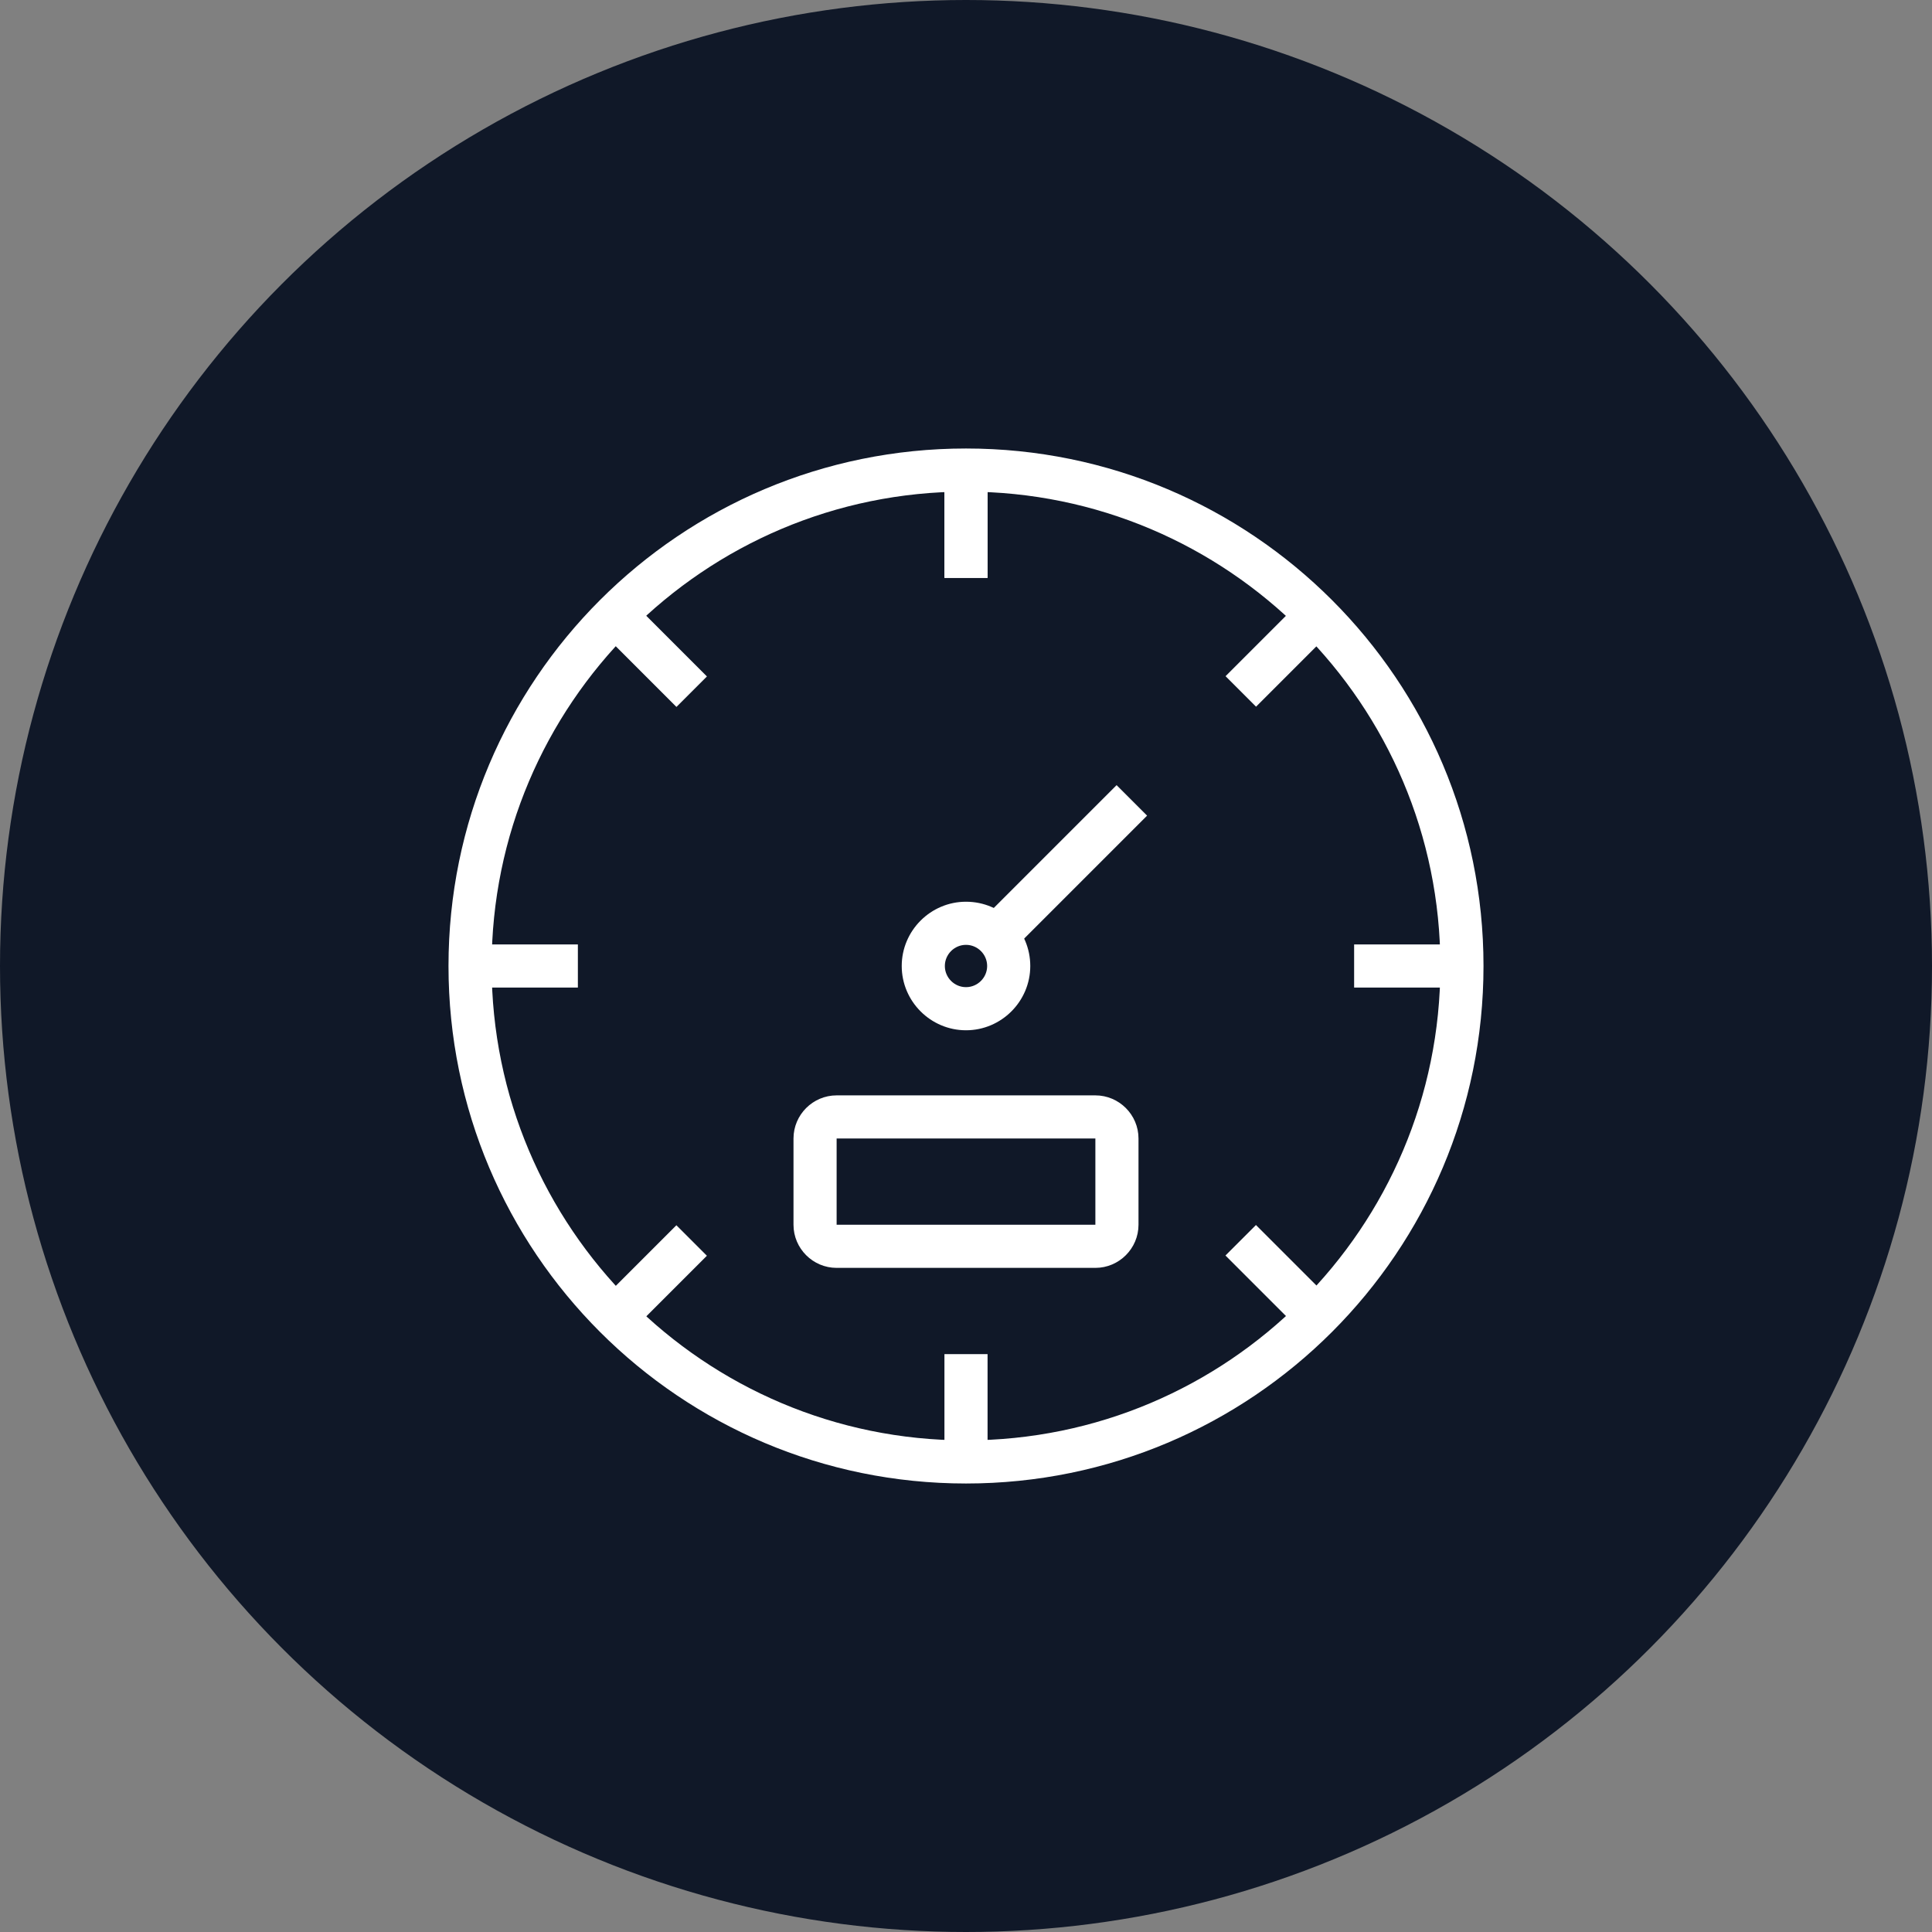 <?xml version="1.0" encoding="UTF-8"?>
<svg width="56px" height="56px" viewBox="0 0 56 56" version="1.1" xmlns="http://www.w3.org/2000/svg" xmlns:xlink="http://www.w3.org/1999/xlink">
    <rect x="0" y="0" width="56" height="56" fill="#808080" stroke="none"/>
    <!-- Generator: Sketch 56.3 (81716) - https://sketch.com -->
    <title>019-W56px</title>
    <desc>Created with Sketch.</desc>
    <g id="NEW_icons" stroke="none" stroke-width="1" fill="none" fill-rule="evenodd">
        <g id="icons_UD_new-Copy" transform="translate(-1814, -2608)">
            <g id="019-W56px" transform="translate(1814, 2608)">
                <g id="003-B32px-Copy-42" transform="translate(8, 8)">
                    <g id="Group" transform="translate(10, 5)" fill="#FFFFFF" fill-rule="nonzero">
                        <path d="M18.688,0 L1.312,0 C0.588,0 0,0.588 0,1.312 L0,23.75 L0,25 L0,28.688 C0,29.413 0.588,30 1.312,30 L18.688,30 C19.413,30 20,29.413 20,28.688 L20,25 L20,23.75 L20,1.312 C20,0.588 19.413,0 18.688,0 Z M18.75,28.688 C18.75,28.725 18.725,28.75 18.688,28.75 L1.312,28.75 C1.275,28.75 1.25,28.725 1.25,28.688 L1.25,25 L18.75,25 L18.75,28.688 Z M1.25,23.75 L1.25,1.312 C1.25,1.275 1.275,1.25 1.312,1.25 L18.688,1.25 C18.725,1.25 18.75,1.275 18.75,1.312 L18.75,23.75 L1.25,23.75 Z" id="Shape"></path>
                        <path d="M10,27.488 C10.338,27.488 10.625,27.212 10.625,26.863 C10.625,26.525 10.35,26.238 10,26.238 C9.65,26.238 9.375,26.512 9.375,26.863 C9.375,27.212 9.662,27.488 10,27.488 Z" id="Path"></path>
                        <path d="M12.512,20 L7.5,20.012 L7.5,16.25 L6.25,16.25 L6.25,20.012 C6.25,20.688 6.8,21.25 7.487,21.25 L12.525,21.25 C13.2,21.25 13.762,20.7 13.762,20.012 L13.762,16.25 L12.512,16.25 L12.512,20 Z" id="Path"></path>
                        <polygon id="Path" points="4.775 15.575 5.562 16.538 10 12.875 14.438 16.538 15.225 15.575 10 11.262"></polygon>
                        <path d="M12.6,7.312 C11.925,6.65 11.012,6.25 10,6.25 C8.963,6.25 8.025,6.675 7.35,7.35 L8.238,8.238 C8.688,7.775 9.312,7.5 10,7.5 C10.662,7.5 11.275,7.763 11.713,8.188 L12.6,7.312 Z" id="Path"></path>
                        <path d="M9.113,9.113 L9.95,9.95 L10.825,9.075 C10.613,8.875 10.325,8.75 10,8.75 C9.65,8.75 9.338,8.887 9.113,9.113 Z" id="Path"></path>
                        <path d="M10,5 C11.35,5 12.588,5.55 13.488,6.425 L14.375,5.537 C13.238,4.438 11.7,3.75 10,3.75 C8.275,3.75 6.713,4.45 5.575,5.575 L6.463,6.463 C7.375,5.562 8.625,5 10,5 Z" id="Path"></path>
                    </g>
                    <rect id="Rectangle" x="0" y="0" width="40" height="40"></rect>
                </g>
                <circle id="Oval-Copy-197" fill="#101828" cx="28" cy="28" r="28"></circle>
                <g id="019-B32px-Copy-5" transform="translate(8, 8)">
                    <rect id="Rectangle" fill="#FFFFFF" fill-rule="nonzero" x="19.375" y="5.825" width="1.25" height="2.925"></rect>
                    <polygon id="Rectangle" fill="#FFFFFF" fill-rule="nonzero" transform="translate(28.997, 28.984) rotate(-45) translate(-28.997, -28.984) " points="28.372 27.521 29.622 27.521 29.622 30.446 28.372 30.446"></polygon>
                    <polygon id="Rectangle" fill="#FFFFFF" fill-rule="nonzero" transform="translate(11.015, 11.015) rotate(-45) translate(-11.015, -11.015) " points="10.39 9.553 11.64 9.553 11.64 12.477 10.39 12.477"></polygon>
                    <polygon id="Rectangle" fill="#FFFFFF" fill-rule="nonzero" transform="translate(28.999, 11.008) rotate(-45) translate(-28.999, -11.008) " points="27.537 10.383 30.462 10.383 30.462 11.633 27.537 11.633"></polygon>
                    <polygon id="Rectangle" fill="#FFFFFF" fill-rule="nonzero" transform="translate(11.013, 28.991) rotate(-45) translate(-11.013, -28.991) " points="9.551 28.366 12.476 28.366 12.476 29.616 9.551 29.616"></polygon>
                    <rect id="Rectangle" fill="#FFFFFF" fill-rule="nonzero" x="19.375" y="5.825" width="1.25" height="2.925"></rect>
                    <rect id="Rectangle" fill="#FFFFFF" fill-rule="nonzero" x="19.375" y="31.25" width="1.25" height="2.925"></rect>
                    <rect id="Rectangle" fill="#FFFFFF" fill-rule="nonzero" x="5.525" y="19.375" width="3.225" height="1.25"></rect>
                    <rect id="Rectangle" fill="#FFFFFF" fill-rule="nonzero" x="31.25" y="19.375" width="3.237" height="1.25"></rect>
                    <polygon id="Rectangle" fill="#FFFFFF" fill-rule="nonzero" transform="translate(22.924, 17.083) rotate(-45) translate(-22.924, -17.083) " points="20.262 16.458 25.587 16.458 25.587 17.708 20.262 17.708"></polygon>
                    <path d="M20,19.387 C20.337,19.387 20.613,19.663 20.613,20 C20.613,20.337 20.337,20.613 20,20.613 C19.663,20.613 19.387,20.337 19.387,20 C19.387,19.663 19.663,19.387 20,19.387 L20,19.387 Z M20,18.137 C18.975,18.137 18.137,18.975 18.137,20 C18.137,21.025 18.975,21.863 20,21.863 C21.025,21.863 21.863,21.025 21.863,20 C21.863,18.975 21.038,18.137 20,18.137 L20,18.137 Z" id="Shape" fill="#FFFFFF" fill-rule="nonzero"></path>
                    <path d="M20,6.25 C27.587,6.25 33.75,12.412 33.75,20 C33.75,27.587 27.587,33.75 20,33.75 C12.412,33.75 6.25,27.587 6.25,20 C6.25,12.412 12.412,6.25 20,6.25 L20,6.25 Z M20,5 C11.713,5 5,11.713 5,20 C5,28.288 11.713,35 20,35 C28.288,35 35,28.288 35,20 C35,11.713 28.288,5 20,5 L20,5 Z" id="Shape" fill="#FFFFFF" fill-rule="nonzero"></path>
                    <path d="M23.75,25 L23.75,27.5 L16.25,27.5 L16.25,25 L23.75,25 L23.75,25 Z M23.75,23.75 L16.25,23.75 C15.562,23.75 15,24.312 15,25 L15,27.5 C15,28.188 15.562,28.75 16.25,28.75 L23.75,28.75 C24.438,28.75 25,28.188 25,27.5 L25,25 C25,24.312 24.438,23.75 23.75,23.75 L23.75,23.75 Z" id="Shape" fill="#FFFFFF" fill-rule="nonzero"></path>
                    <rect id="Rectangle" x="0" y="0" width="40" height="40"></rect>
                </g>
            </g>
        </g>
    </g>
</svg>